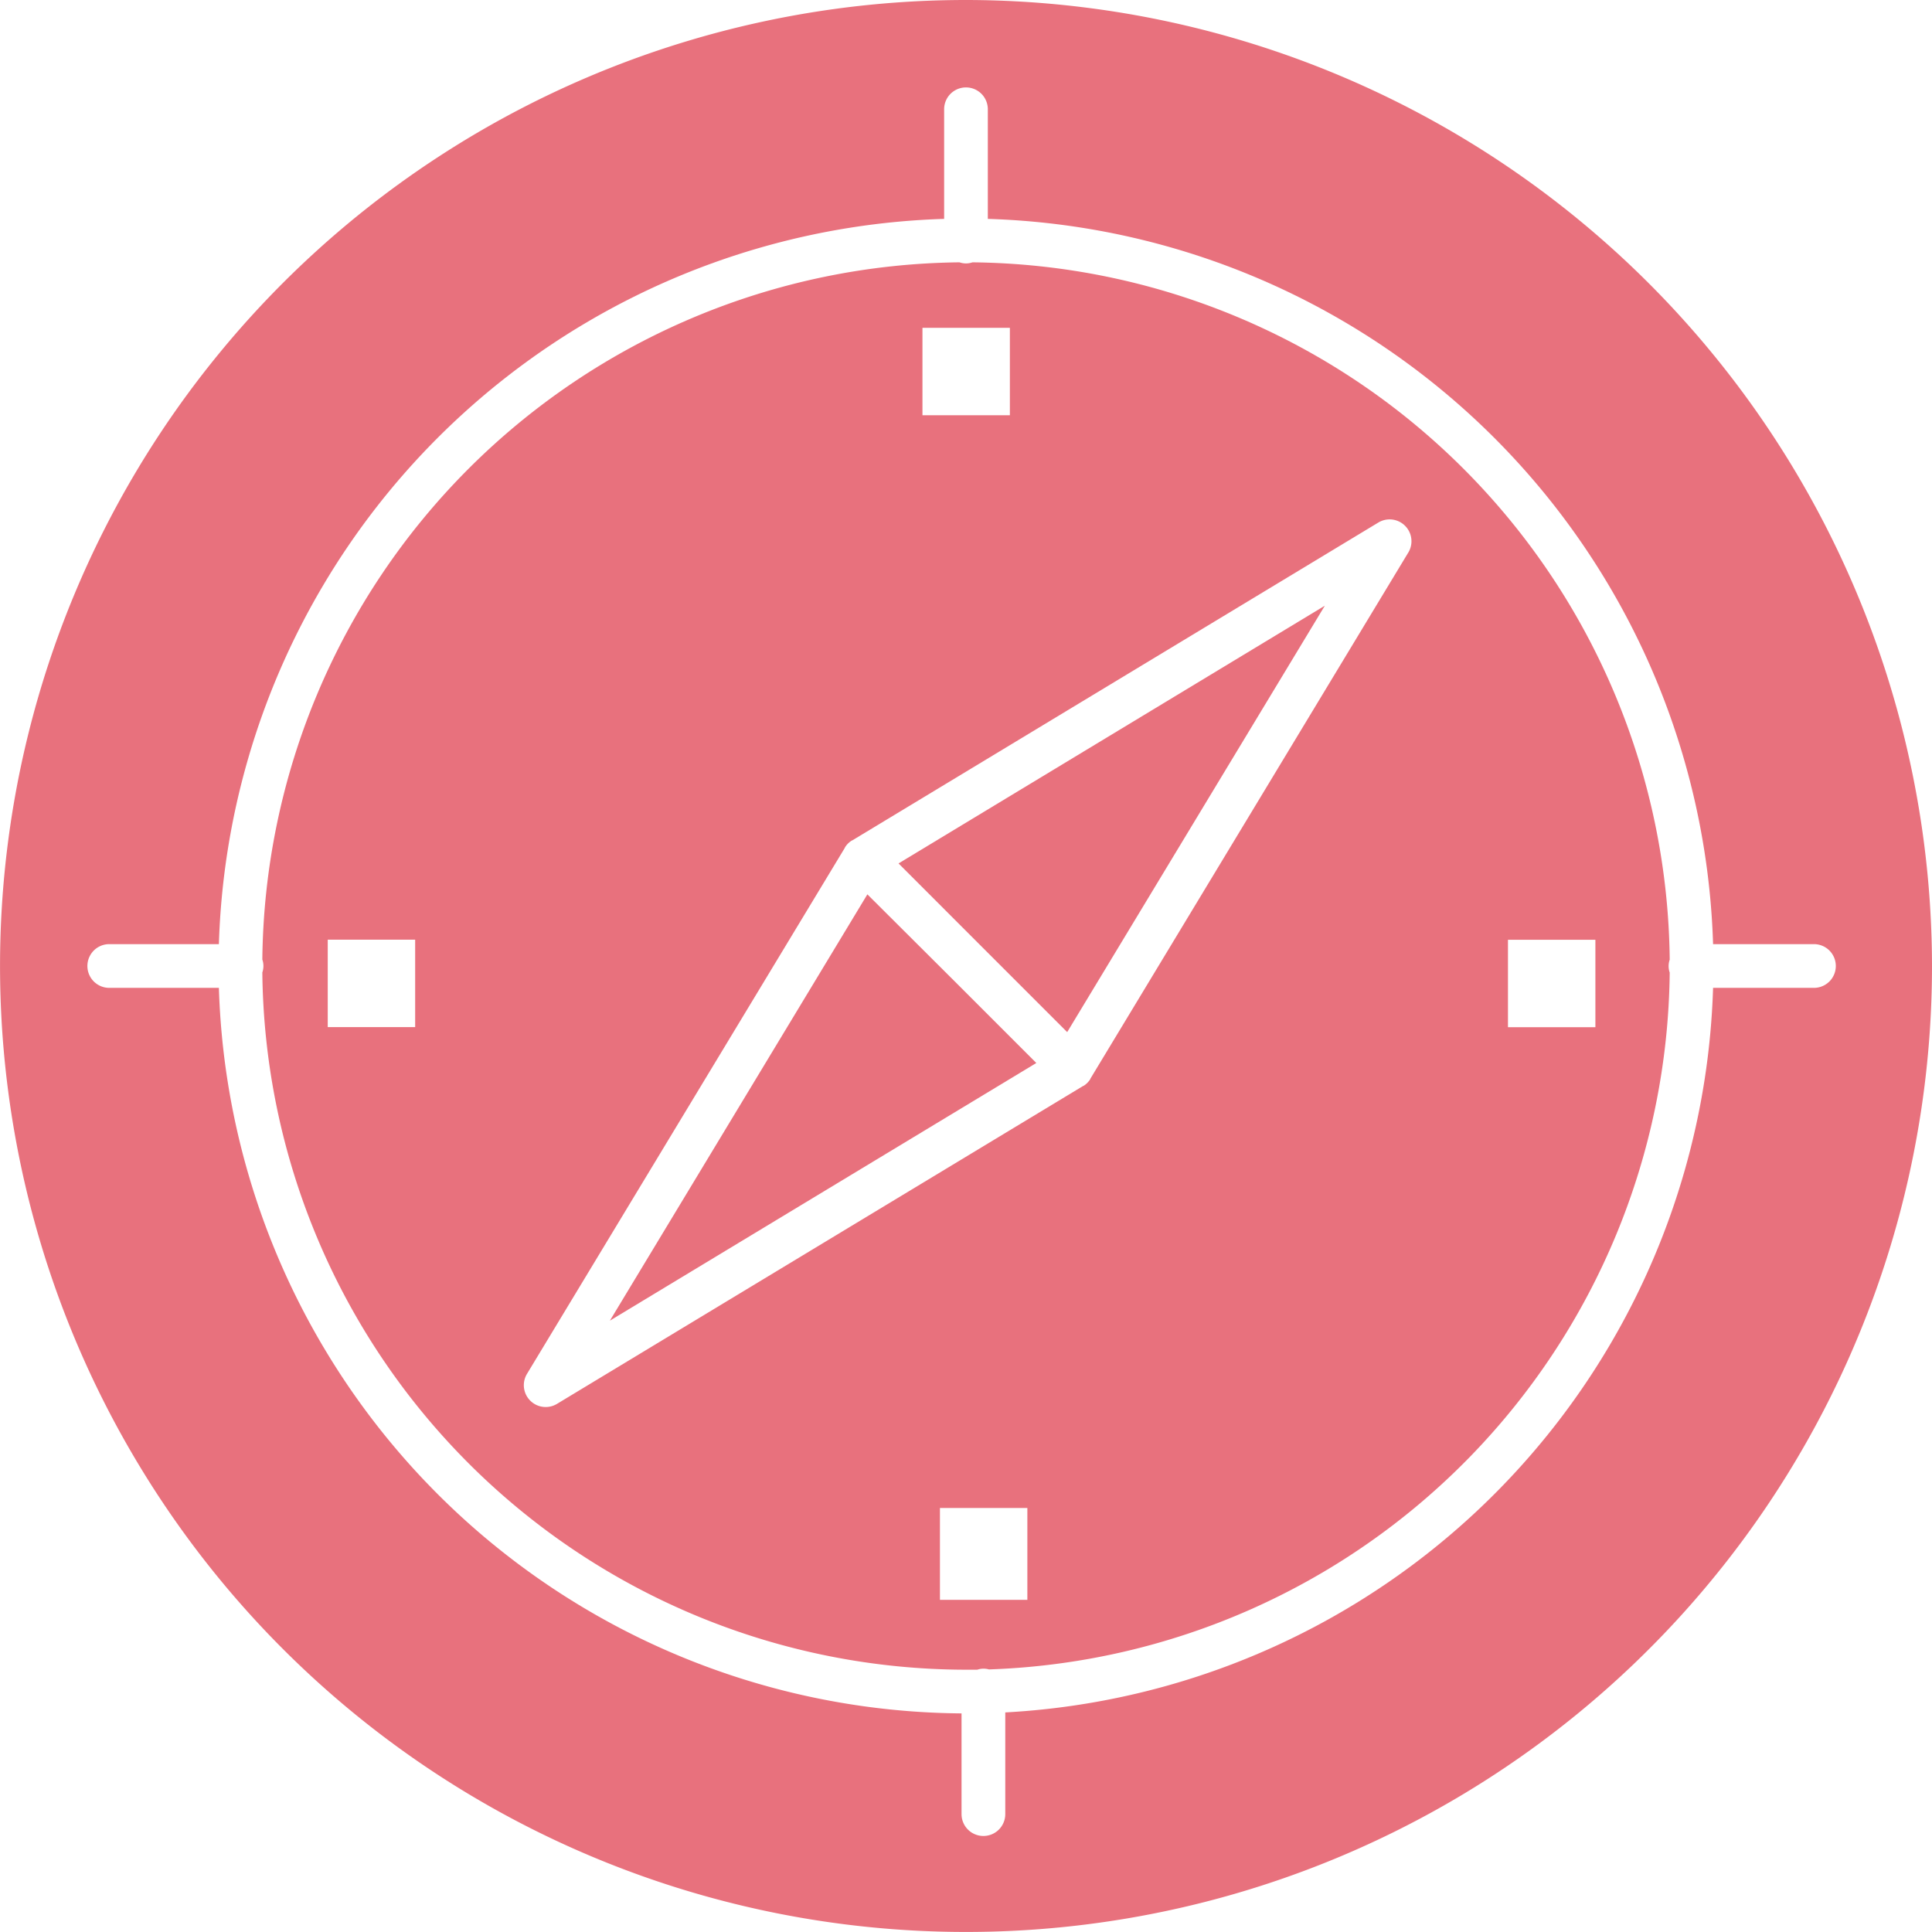 <svg xmlns="http://www.w3.org/2000/svg" width="47.495" height="47.494" viewBox="0 0 47.495 47.494">
  <g id="_x31_39_x2C__navigation_x2C__direction_x2C__compass_x2C__gps" transform="translate(-50.037 -50.037)">
    <g id="XMLID_13662_" transform="translate(50.037 50.037)">
      <path id="XMLID_13663_" d="M123.429,105.972a.487.487,0,0,1-.318,0,17.319,17.319,0,0,0-17.139,17.139.487.487,0,0,1,0,.318,17.319,17.319,0,0,0,17.3,17.141c.092,0,.184,0,.276,0a.484.484,0,0,1,.287-.007,17.32,17.32,0,0,0,16.735-17.131.487.487,0,0,1,0-.318A17.319,17.319,0,0,0,123.429,105.972Zm-13.7,18.8h-2.149v-2.149h2.149ZM122.2,107.582h2.149v2.149H122.2Zm2.579,31.271h-2.149v-2.258h2.149Zm9.364-25.746-7.815,12.934,0,.007-.018.027-.017.023-.02.024-.02.022-.022.02-.023.02-.023.017-.027.018-.007,0-12.934,7.815a.537.537,0,0,1-.738-.738l7.815-12.934,0-.007.018-.026.017-.024.02-.023.02-.022.022-.02.023-.02.024-.017.026-.018.007,0,12.934-7.815a.537.537,0,0,1,.738.738Zm4.6,11.668h-2.149v-2.149h2.149Z" transform="translate(-99.523 -99.523)" fill="#e8717d"/>
      <path id="XMLID_13670_" d="M243.672,187.6l2.074,2.074,6.334-10.483L241.6,185.527Z" transform="translate(-219.511 -164.301)" fill="#e8717d"/>
      <path id="XMLID_13671_" d="M186.4,240.72,180.07,251.2l10.483-6.334-2.074-2.074Z" transform="translate(-165.077 -218.734)" fill="#e8717d"/>
      <path id="XMLID_13672_" d="M73.784,50.037A23.747,23.747,0,1,0,97.532,73.784,23.774,23.774,0,0,0,73.784,50.037ZM94.63,74.322H92.15a18.4,18.4,0,0,1-17.4,17.812v2.5a.537.537,0,0,1-1.075,0V92.158A18.4,18.4,0,0,1,55.418,74.322H52.723a.537.537,0,0,1,0-1.075h2.695A18.4,18.4,0,0,1,73.247,55.418V52.723a.537.537,0,0,1,1.074,0v2.695A18.4,18.4,0,0,1,92.15,73.247h2.48a.537.537,0,0,1,0,1.075Z" transform="translate(-50.037 -50.037)" fill="#e8717d"/>
    </g>
  </g>
</svg>

